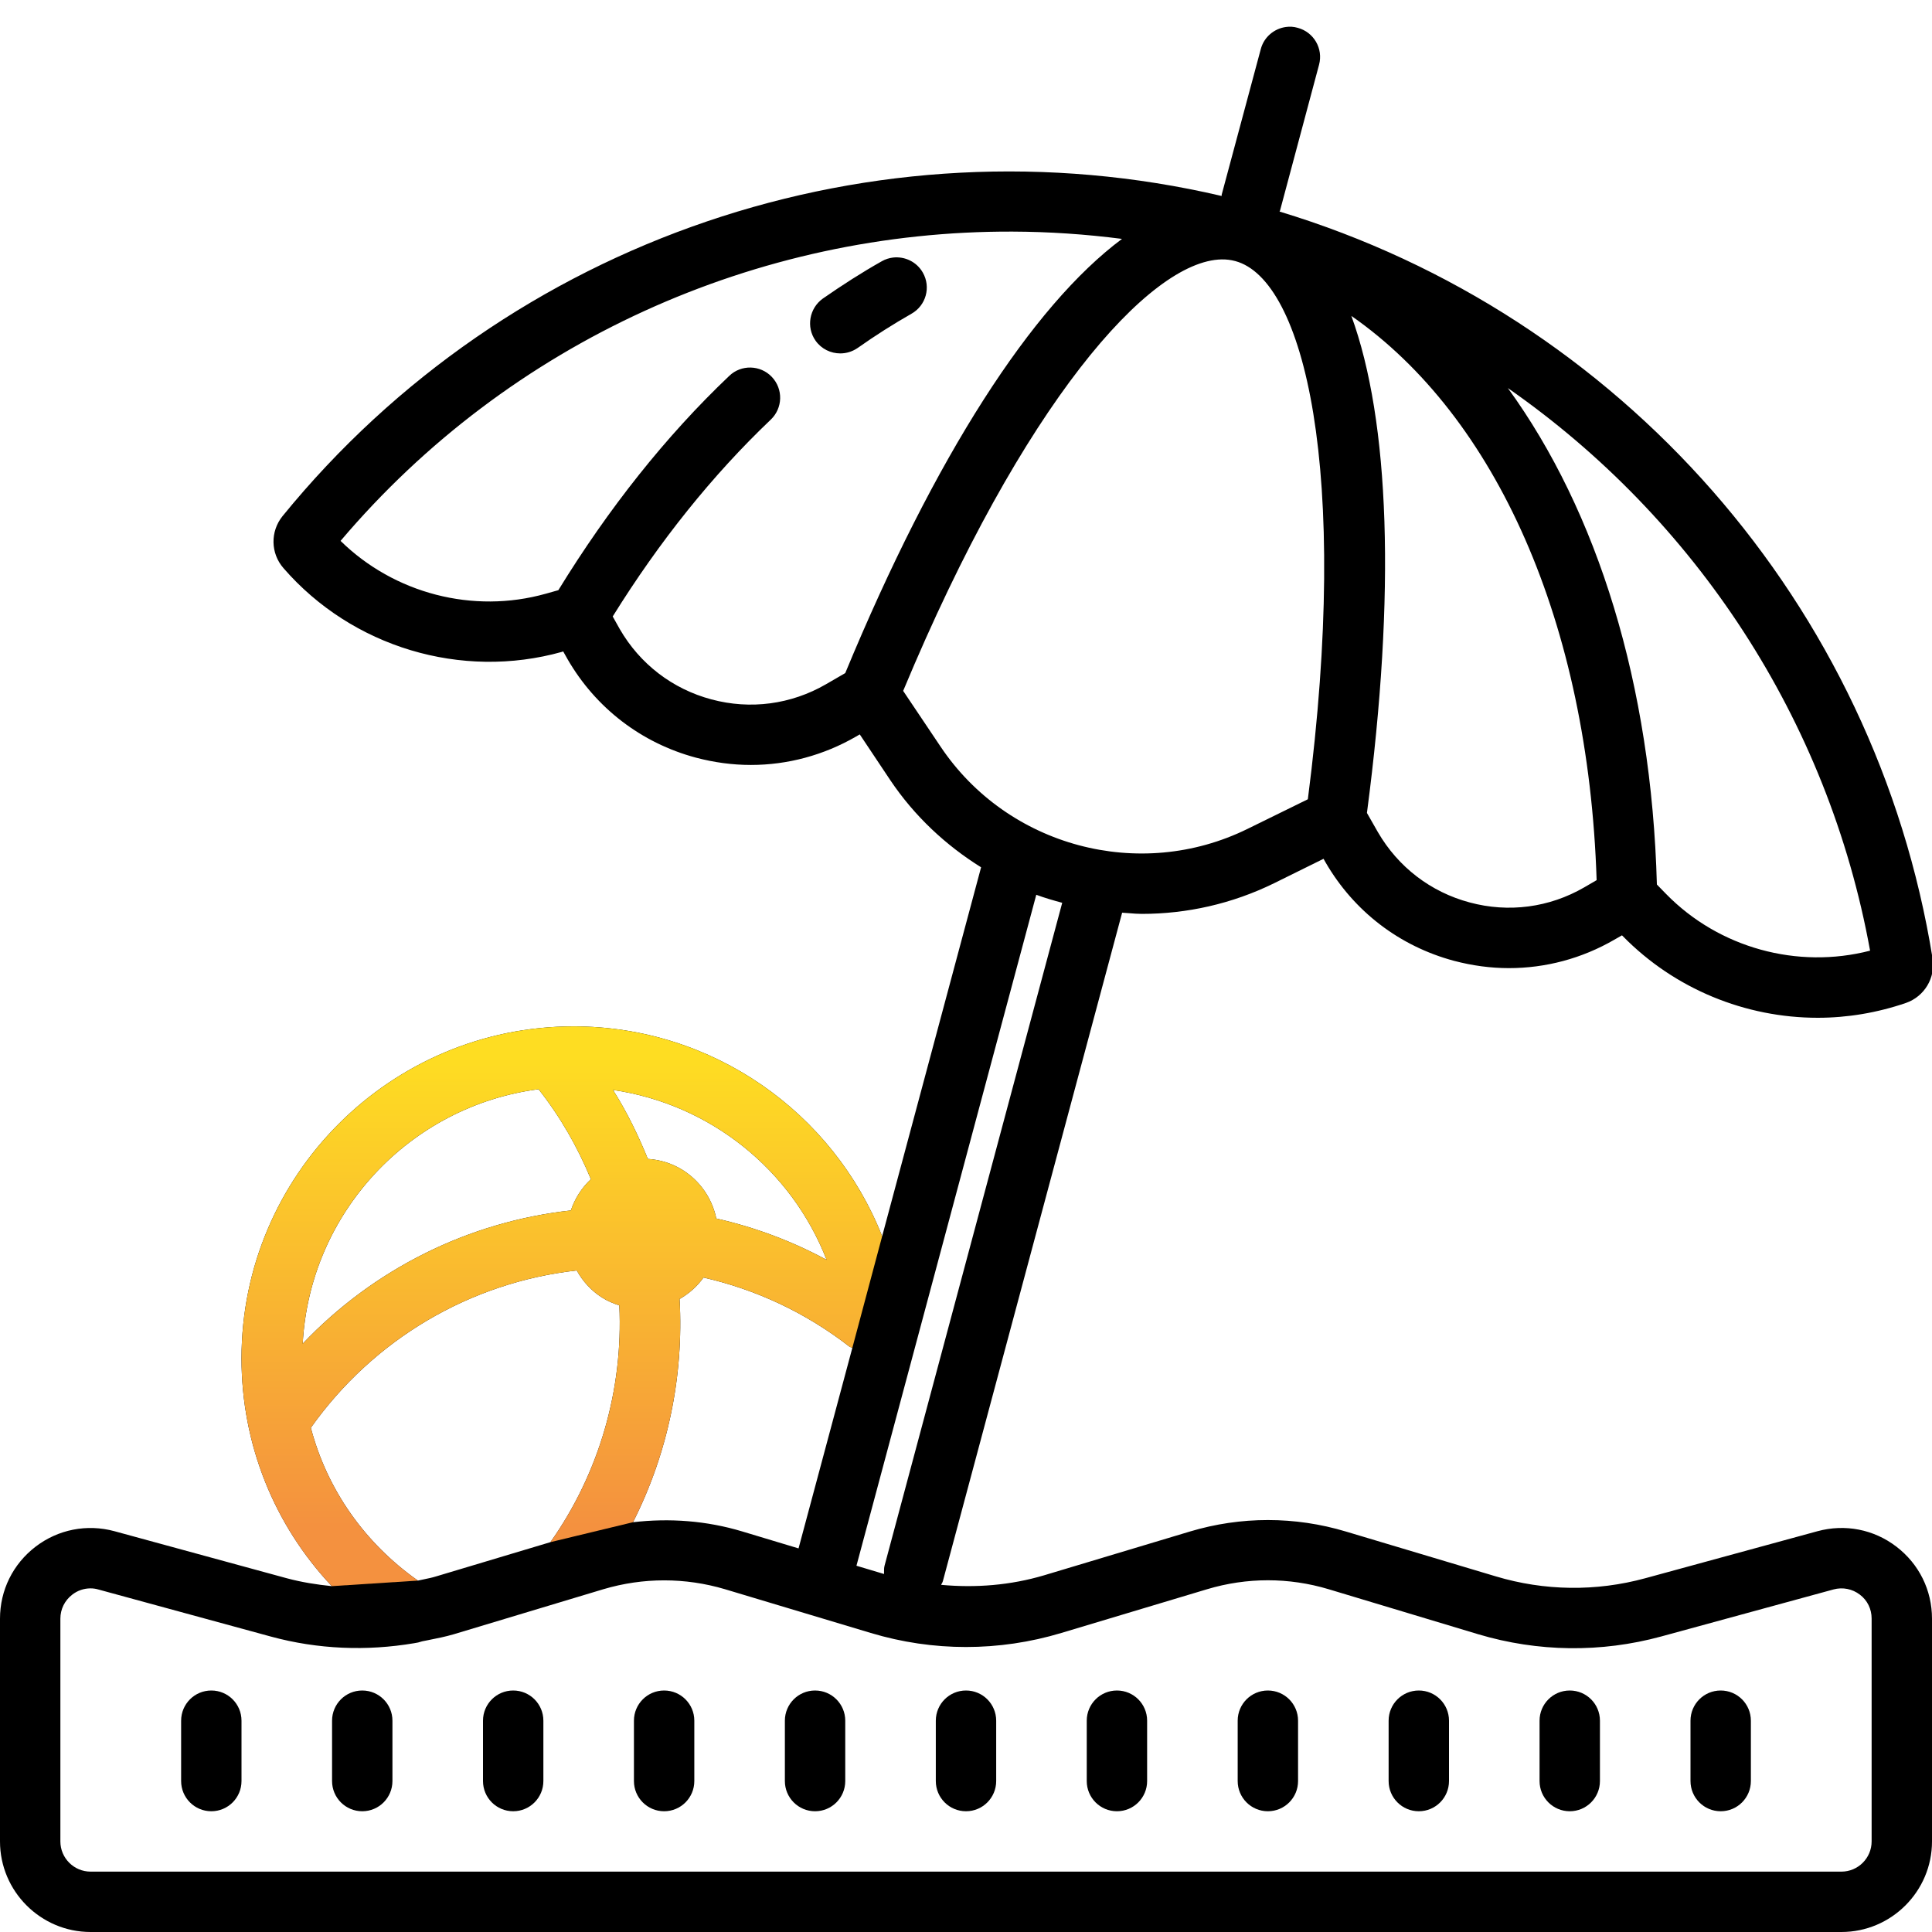 <svg width="80" height="80" viewBox="0 0 80 80" fill="none" xmlns="http://www.w3.org/2000/svg">
<g clip-path="url(#clip0_339_971)">
<path fill-rule="evenodd" clip-rule="evenodd" d="M53.242 1.118C52.759 1.186 52.339 1.533 52.207 2.031L50.586 8.066C50.586 8.073 50.587 8.08 50.587 8.085C50.588 8.096 50.589 8.106 50.586 8.115C36.216 4.756 21.069 9.868 11.699 21.372C11.187 22.007 11.201 22.91 11.738 23.525C14.575 26.797 19.106 28.159 23.271 26.992L23.32 26.973L23.501 27.295C24.668 29.316 26.558 30.767 28.814 31.372C29.57 31.572 30.332 31.675 31.094 31.675C32.607 31.675 34.106 31.274 35.449 30.498L35.601 30.41L36.865 32.305C37.871 33.804 39.17 35.005 40.625 35.913L36.528 51.191C34.502 46.059 29.502 42.5 23.75 42.5C16.167 42.5 10 48.667 10 56.25C10 59.814 11.362 63.159 13.74 65.679C13.11 65.615 12.49 65.517 11.875 65.352L4.736 63.403C3.599 63.096 2.407 63.33 1.475 64.043C0.537 64.761 0 65.845 0 67.026V76.25C0 78.315 1.685 80 3.75 80H76.25C78.315 80 80 78.315 80 76.25V67.026C80 65.845 79.463 64.761 78.525 64.043C77.588 63.325 76.397 63.096 75.264 63.403L68.125 65.352C66.089 65.908 63.95 65.879 61.934 65.273L55.732 63.418C53.618 62.783 51.382 62.783 49.268 63.418L43.237 65.229C41.841 65.644 40.4 65.757 38.97 65.625C38.975 65.614 38.98 65.604 38.985 65.593C38.99 65.586 38.994 65.578 38.998 65.57C39.016 65.538 39.033 65.507 39.043 65.469L46.465 37.793C46.565 37.798 46.664 37.806 46.763 37.814C46.935 37.828 47.107 37.842 47.28 37.842C49.136 37.842 51.011 37.431 52.769 36.567L54.805 35.561L54.888 35.708C56.06 37.734 57.949 39.18 60.205 39.785C60.962 39.985 61.724 40.088 62.48 40.088C63.999 40.088 65.498 39.692 66.846 38.911L67.163 38.73L67.197 38.764C69.346 40.957 72.28 42.144 75.269 42.144C76.494 42.144 77.73 41.938 78.926 41.528C79.688 41.26 80.151 40.488 80.024 39.687C77.666 25.034 67.109 13.037 52.983 8.76C52.986 8.752 52.989 8.746 52.993 8.74C52.997 8.734 53.001 8.728 53.003 8.721L54.619 2.681C54.8 2.012 54.399 1.328 53.735 1.152C53.569 1.103 53.403 1.094 53.242 1.118ZM41.924 9.59C43.433 9.595 44.946 9.697 46.46 9.892C42.734 12.666 38.721 18.887 35 27.871L34.199 28.335C32.754 29.17 31.069 29.394 29.458 28.96C27.847 28.53 26.499 27.495 25.664 26.05L25.371 25.527C27.31 22.407 29.507 19.668 31.914 17.378C32.417 16.899 32.437 16.108 31.958 15.605C31.484 15.107 30.689 15.088 30.195 15.566C27.573 18.056 25.2 21.05 23.12 24.438L22.598 24.585C19.585 25.43 16.323 24.575 14.102 22.397C21.108 14.131 31.362 9.551 41.924 9.59ZM36.982 10.664C36.821 10.684 36.66 10.732 36.509 10.82C35.693 11.279 34.873 11.806 34.072 12.363C33.511 12.764 33.374 13.545 33.77 14.106C34.014 14.453 34.404 14.634 34.795 14.634C35.044 14.634 35.293 14.56 35.513 14.409C36.245 13.892 36.992 13.418 37.739 12.993C38.345 12.651 38.555 11.889 38.213 11.289C37.959 10.84 37.466 10.61 36.982 10.664ZM50.581 10.742C50.776 10.737 50.967 10.762 51.148 10.81C53.999 11.572 55.918 19.463 54.155 33.096L51.66 34.321C47.188 36.523 41.719 35.059 38.945 30.913L37.398 28.608C42.353 16.714 47.583 10.801 50.581 10.742ZM55.957 13.081C61.953 17.256 65.772 25.796 66.113 36.445L65.601 36.743C64.15 37.583 62.466 37.803 60.855 37.368C59.243 36.938 57.895 35.903 57.056 34.458L56.602 33.662C57.803 24.541 57.544 17.431 55.957 13.081ZM62.437 16.069C70.186 21.465 75.698 29.78 77.436 39.365C74.434 40.142 71.177 39.258 68.984 37.012L68.608 36.626C68.384 28.335 66.147 21.177 62.437 16.069ZM42.91 37.051C43.262 37.182 43.623 37.285 43.984 37.383L36.631 64.819C36.603 64.919 36.604 65.016 36.606 65.112C36.606 65.133 36.606 65.154 36.606 65.176L35.464 64.834L42.91 37.051ZM22.3 45.102C23.203 46.245 23.916 47.495 24.468 48.828C24.087 49.184 23.804 49.629 23.638 50.122C19.385 50.591 15.469 52.554 12.534 55.639C12.827 50.205 16.977 45.796 22.3 45.102ZM25.381 45.132C29.404 45.718 32.778 48.432 34.228 52.168C32.788 51.387 31.25 50.815 29.653 50.454C29.651 50.447 29.651 50.438 29.651 50.429C29.651 50.42 29.651 50.41 29.648 50.4C29.463 49.585 28.97 48.892 28.267 48.447C27.822 48.169 27.334 48.022 26.826 47.988C26.421 46.997 25.957 46.035 25.381 45.132ZM23.882 52.607C24.131 53.056 24.482 53.447 24.932 53.73C25.156 53.872 25.395 53.974 25.645 54.053C25.811 57.559 24.8 61.016 22.793 63.857L18.066 65.273C17.9 65.325 17.73 65.36 17.56 65.395C17.474 65.412 17.389 65.43 17.305 65.449C15.098 63.896 13.54 61.67 12.871 59.121C15.469 55.454 19.468 53.1 23.882 52.607ZM29.131 52.9C31.314 53.398 33.364 54.355 35.176 55.762C35.195 55.774 35.215 55.781 35.234 55.788C35.254 55.796 35.273 55.803 35.293 55.815L33.066 64.116L30.732 63.413C29.258 62.969 27.725 62.856 26.211 63.032C27.646 60.2 28.32 57.007 28.14 53.789C28.535 53.564 28.872 53.262 29.131 52.9ZM27.5 65.439C28.35 65.439 29.194 65.561 30.02 65.806L36.055 67.617C38.633 68.393 41.367 68.393 43.95 67.617L49.985 65.806C51.631 65.312 53.369 65.312 55.015 65.806L61.211 67.671C63.682 68.408 66.294 68.442 68.784 67.764L75.923 65.815C76.299 65.713 76.699 65.791 77.012 66.03C77.324 66.264 77.5 66.626 77.5 67.021V70V75V76.25C77.5 76.938 76.939 77.5 76.25 77.5H3.75C3.062 77.5 2.5 76.938 2.5 76.25V75V70V67.026C2.5 66.631 2.681 66.269 2.993 66.03C3.213 65.859 3.477 65.771 3.75 65.771C3.857 65.771 3.97 65.786 4.082 65.82L11.221 67.768C13.164 68.296 15.181 68.374 17.148 68.042C17.261 68.027 17.368 68.003 17.48 67.964C17.561 67.948 17.641 67.932 17.722 67.916C18.078 67.845 18.439 67.774 18.789 67.671L24.985 65.806C25.811 65.561 26.655 65.439 27.5 65.439ZM8.75 70C8.057 70 7.5 70.561 7.5 71.25V73.75C7.5 74.438 8.057 75 8.75 75C9.443 75 10 74.438 10 73.75V71.25C10 70.561 9.443 70 8.75 70ZM15 70C14.307 70 13.75 70.561 13.75 71.25V73.75C13.75 74.438 14.307 75 15 75C15.693 75 16.25 74.438 16.25 73.75V71.25C16.25 70.561 15.693 70 15 70ZM21.25 70C20.557 70 20 70.561 20 71.25V73.75C20 74.438 20.557 75 21.25 75C21.943 75 22.5 74.438 22.5 73.75V71.25C22.5 70.561 21.943 70 21.25 70ZM27.5 70C26.807 70 26.25 70.561 26.25 71.25V73.75C26.25 74.438 26.807 75 27.5 75C28.193 75 28.75 74.438 28.75 73.75V71.25C28.75 70.561 28.193 70 27.5 70ZM33.75 70C33.057 70 32.5 70.561 32.5 71.25V73.75C32.5 74.438 33.057 75 33.75 75C34.443 75 35 74.438 35 73.75V71.25C35 70.561 34.443 70 33.75 70ZM40 70C39.307 70 38.75 70.561 38.75 71.25V73.75C38.75 74.438 39.307 75 40 75C40.693 75 41.25 74.438 41.25 73.75V71.25C41.25 70.561 40.693 70 40 70ZM46.25 70C45.557 70 45 70.561 45 71.25V73.75C45 74.438 45.557 75 46.25 75C46.943 75 47.5 74.438 47.5 73.75V71.25C47.5 70.561 46.943 70 46.25 70ZM52.5 70C51.807 70 51.25 70.561 51.25 71.25V73.75C51.25 74.438 51.807 75 52.5 75C53.193 75 53.75 74.438 53.75 73.75V71.25C53.75 70.561 53.193 70 52.5 70ZM58.75 70C58.057 70 57.5 70.561 57.5 71.25V73.75C57.5 74.438 58.057 75 58.75 75C59.443 75 60 74.438 60 73.75V71.25C60 70.561 59.443 70 58.75 70ZM65 70C64.307 70 63.75 70.561 63.75 71.25V73.75C63.75 74.438 64.307 75 65 75C65.693 75 66.25 74.438 66.25 73.75V71.25C66.25 70.561 65.693 70 65 70ZM71.25 70C70.557 70 70 70.561 70 71.25V73.75C70 74.438 70.557 75 71.25 75C71.943 75 72.5 74.438 72.5 73.75V71.25C72.5 70.561 71.943 70 71.25 70Z" fill="black"/>
<path fill-rule="evenodd" clip-rule="evenodd" d="M36.528 51.191C34.502 46.06 29.502 42.5 23.75 42.5C16.167 42.5 10 48.667 10 56.25C10 59.815 11.362 63.159 13.74 65.679L17.305 65.449C15.098 63.897 13.54 61.67 12.871 59.121C15.469 55.454 19.468 53.101 23.882 52.607C24.131 53.057 24.482 53.447 24.932 53.73C25.156 53.872 25.395 53.975 25.645 54.053C25.811 57.559 24.8 61.016 22.793 63.857L26.211 63.032C27.646 60.2 28.32 57.007 28.14 53.789C28.535 53.565 28.872 53.262 29.131 52.9C31.314 53.398 33.364 54.355 35.176 55.762C35.195 55.774 35.215 55.781 35.234 55.789C35.254 55.796 35.273 55.803 35.293 55.815L36.528 51.191ZM24.468 48.828C23.916 47.495 23.203 46.245 22.3 45.102C16.977 45.796 12.827 50.205 12.534 55.64C15.469 52.554 19.385 50.591 23.638 50.122C23.804 49.629 24.087 49.185 24.468 48.828ZM34.228 52.168C32.778 48.433 29.404 45.718 25.381 45.132C25.957 46.035 26.421 46.997 26.826 47.988C27.334 48.023 27.822 48.169 28.267 48.447C28.97 48.892 29.463 49.585 29.648 50.4C29.651 50.41 29.651 50.42 29.651 50.429C29.651 50.438 29.651 50.447 29.653 50.454C31.25 50.815 32.788 51.387 34.228 52.168Z" fill="url(#paint0_linear_339_971)"/>
</g>
<defs>
<linearGradient id="paint0_linear_339_971" x1="23.264" y1="43.788" x2="23.264" y2="63.195" gradientUnits="userSpaceOnUse">
<stop offset="0" stop-color="#FEDD22"/>
<stop offset="1" stop-color="#F4913F"/>
</linearGradient>
<clipPath id="clip0_339_971">
<rect width="80" height="80" fill="white"/>
</clipPath>
</defs>
</svg>
